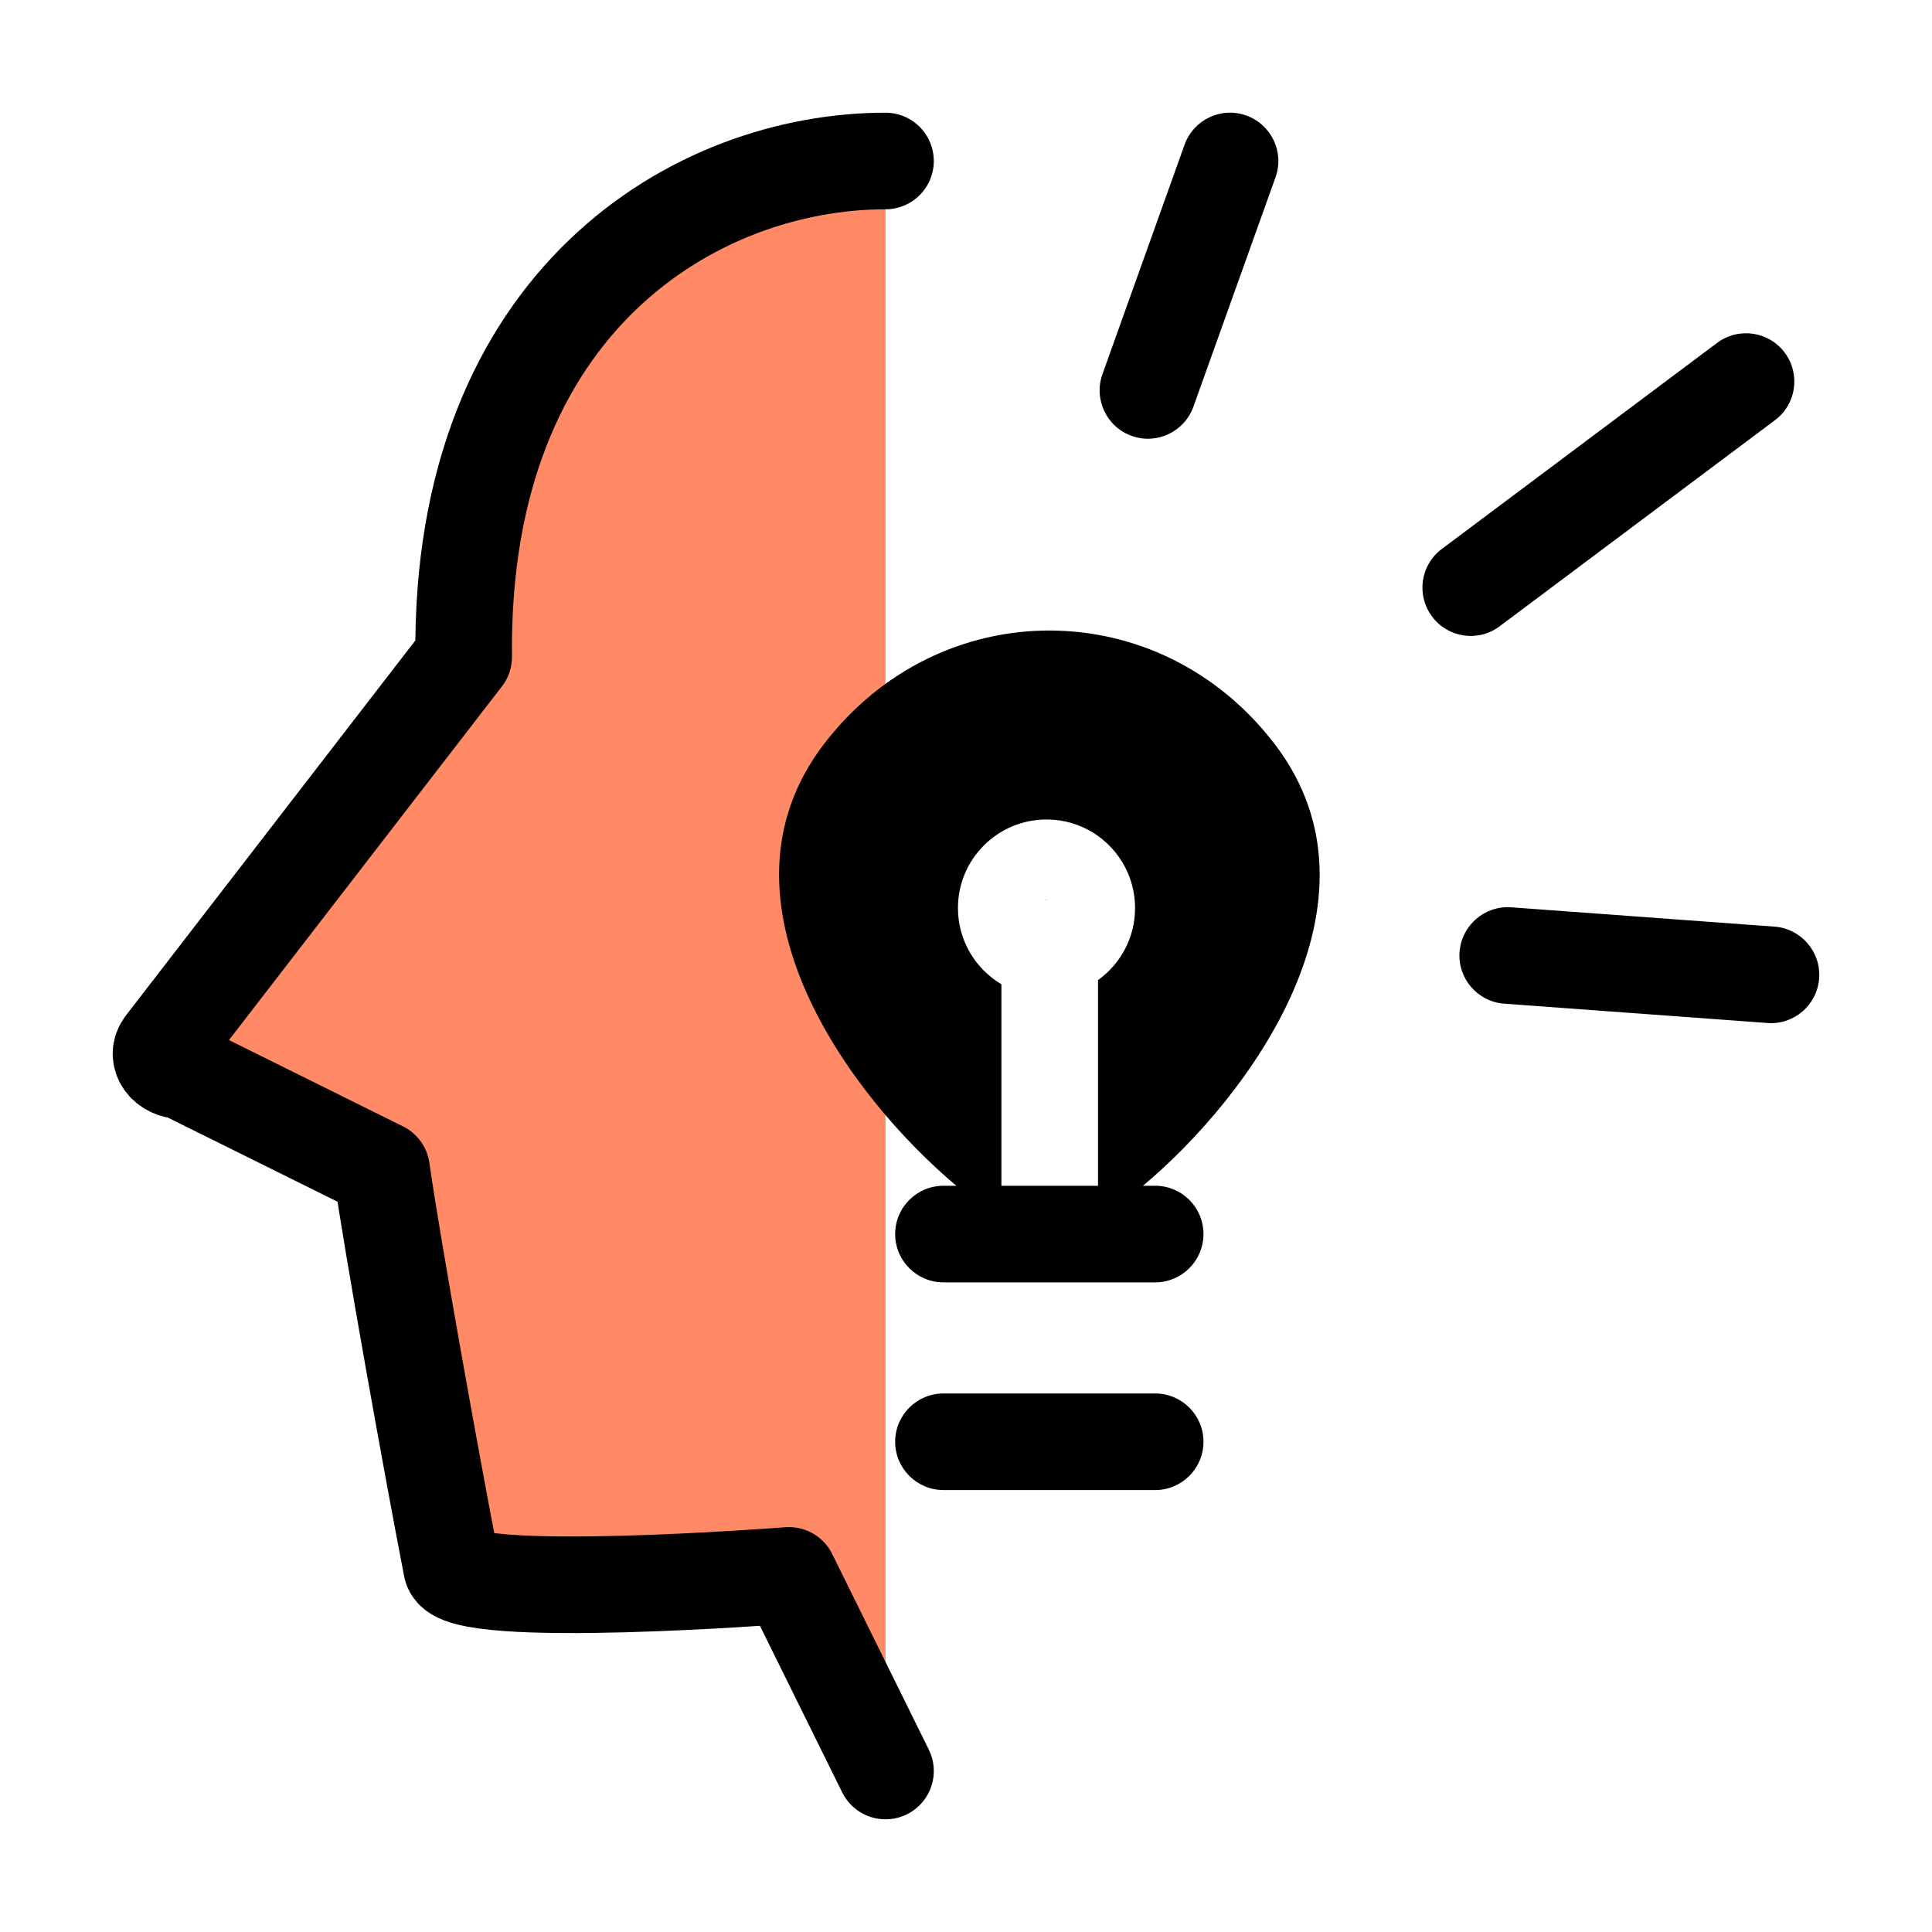 <svg width="24" height="24" viewBox="0 0 24 24" fill="none" xmlns="http://www.w3.org/2000/svg">
<path d="M11 2C8.66 2 5.71 3.72 5.76 8.16L2.04 12.98C1.93 13.12 2.06 13.3 2.26 13.3L4.74 14.53C4.87 15.45 5.35 18.13 5.61 19.47C5.7 19.89 9.8 19.57 9.8 19.57L11 22" fill="#FF8A65"/>
<path d="M11 2C8.66 2 5.71 3.72 5.76 8.16L2.04 12.98C1.93 13.12 2.06 13.3 2.26 13.3L4.74 14.53C4.87 15.45 5.35 18.13 5.61 19.47C5.7 19.89 9.8 19.57 9.8 19.57L11 22" stroke="black" stroke-width="1.2" stroke-miterlimit="10" stroke-linecap="round" stroke-linejoin="round"/>
<path fill-rule="evenodd" clip-rule="evenodd" d="M15.845 2.202C15.957 1.89 15.794 1.547 15.482 1.435C15.17 1.323 14.827 1.486 14.715 1.798L13.695 4.648C13.584 4.96 13.746 5.303 14.058 5.415C14.37 5.527 14.713 5.364 14.825 5.052L15.845 2.202ZM22.049 5.22C22.315 5.022 22.369 4.646 22.17 4.38C21.972 4.115 21.596 4.061 21.33 4.26L17.91 6.82C17.645 7.018 17.591 7.394 17.79 7.659C17.988 7.925 18.364 7.979 18.629 7.78L22.049 5.22ZM18.131 11.826C18.156 11.495 18.443 11.247 18.774 11.271L22.044 11.511C22.374 11.536 22.622 11.823 22.598 12.154C22.574 12.484 22.286 12.733 21.956 12.708L18.686 12.468C18.355 12.444 18.107 12.156 18.131 11.826ZM11.72 17.31C11.389 17.31 11.12 17.579 11.12 17.91C11.12 18.241 11.389 18.51 11.72 18.51H14.35C14.681 18.51 14.95 18.241 14.95 17.91C14.95 17.579 14.681 17.31 14.35 17.31H11.72ZM11.12 15.33C11.12 14.998 11.389 14.73 11.72 14.73H11.88C10.56 13.623 8.754 11.193 10.23 9.25C11.67 7.36 14.4 7.36 15.84 9.25C17.315 11.191 15.521 13.624 14.198 14.73H14.35C14.681 14.73 14.95 14.998 14.95 15.33C14.95 15.661 14.681 15.93 14.35 15.93H11.72C11.389 15.93 11.12 15.661 11.12 15.33ZM13.64 14.73V12.175C13.919 11.975 14.1 11.649 14.1 11.28C14.1 10.672 13.608 10.18 13 10.18C12.393 10.18 11.9 10.672 11.9 11.28C11.9 11.683 12.117 12.035 12.44 12.227V14.73H13.64ZM12.973 11.184C12.986 11.182 12.999 11.181 13.012 11.181C13.008 11.18 13.004 11.18 13 11.18C12.991 11.18 12.982 11.181 12.973 11.184Z" fill="black"/>
</svg>
